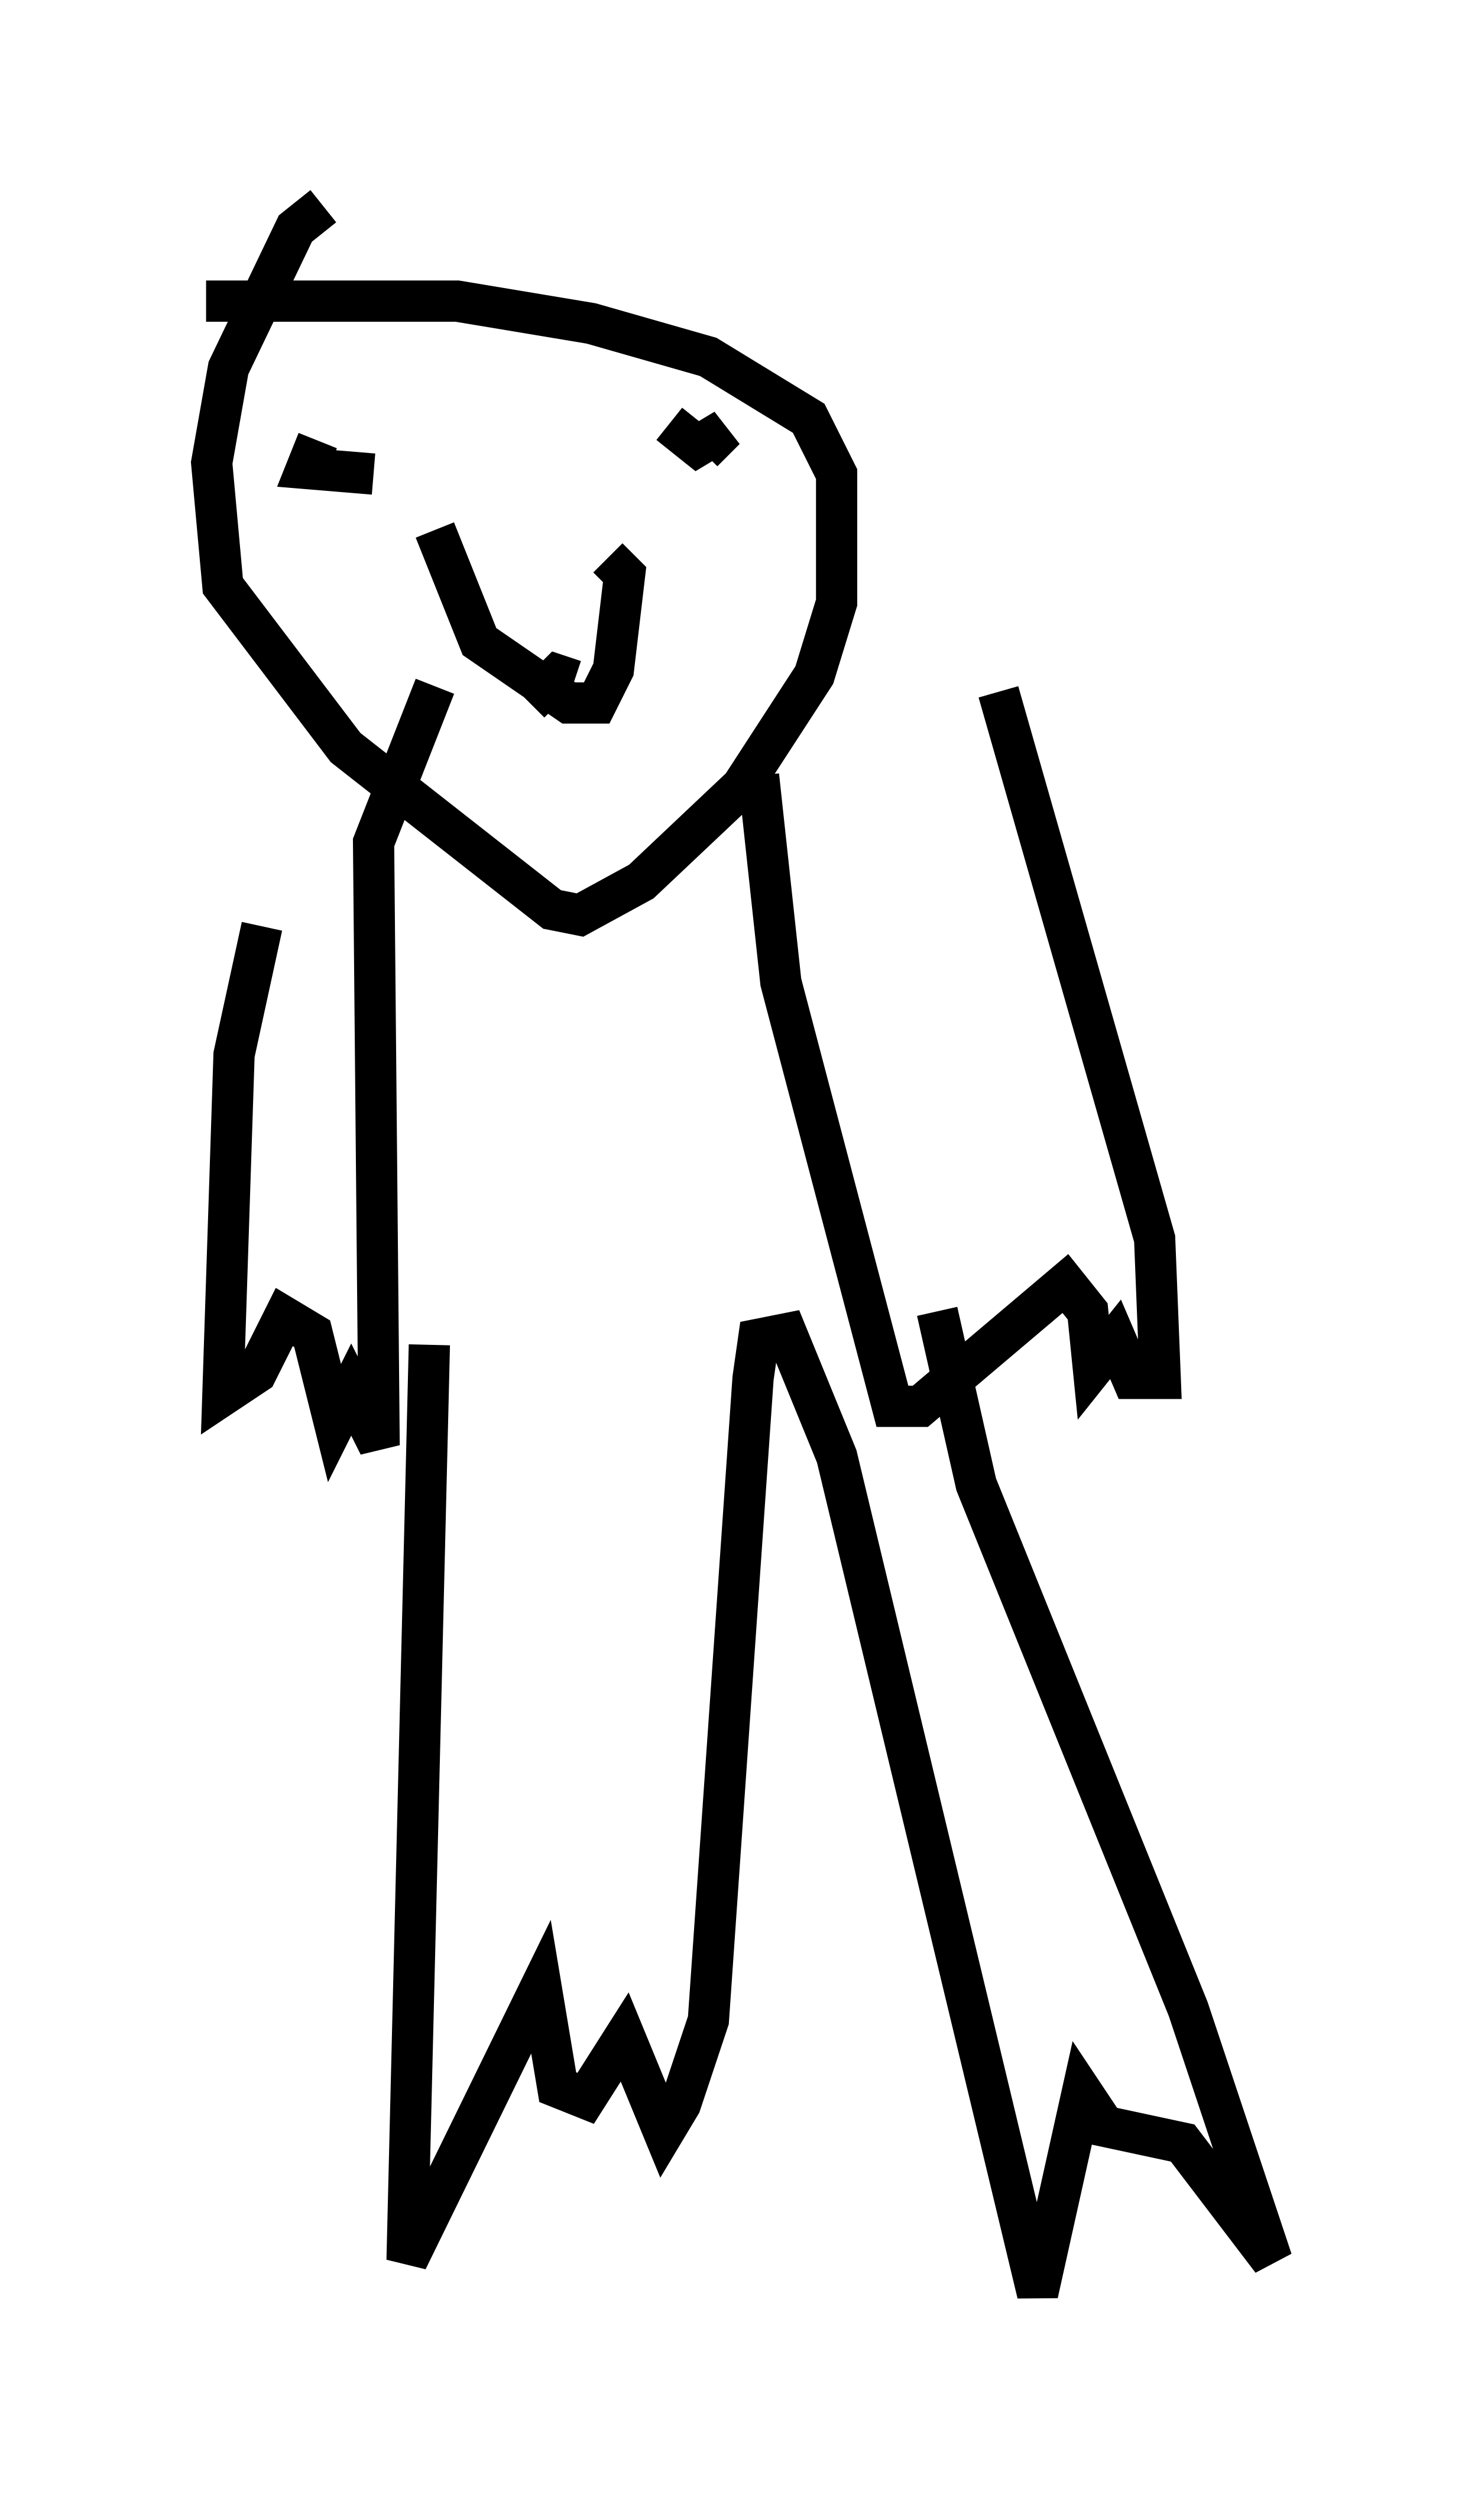 <?xml version="1.0" encoding="utf-8" ?>
<svg baseProfile="full" height="60.608" version="1.1" width="35.845" xmlns="http://www.w3.org/2000/svg" xmlns:ev="http://www.w3.org/2001/xml-events" xmlns:xlink="http://www.w3.org/1999/xlink"><defs /><rect fill="white" height="60.608" width="35.845" x="0" y="0" /><path d="M7.571, 19.75 m-1.218, 2.706 l-0.677, 3.112 -0.271, 8.254 l0.812, -0.541 0.677, -1.353 l0.677, 0.406 0.541, 2.165 l0.406, -0.812 0.677, 1.353 l-0.135, -14.614 1.488, -3.789 m7.848, 2.165 l0.541, 5.007 2.706, 10.284 l0.677, 0.0 3.518, -2.977 l0.541, 0.677 0.135, 1.353 l0.541, -0.677 0.406, 0.947 l0.677, 0.0 -0.135, -3.383 l-3.789, -13.261 m-16.373, -11.773 l-0.677, 0.541 -1.624, 3.383 l-0.406, 2.3 0.271, 2.977 l2.977, 3.924 5.007, 3.924 l0.677, 0.135 1.488, -0.812 l2.436, -2.3 1.759, -2.706 l0.541, -1.759 0.0, -3.112 l-0.677, -1.353 -2.436, -1.488 l-2.842, -0.812 -3.248, -0.541 l-6.089, 0.0 m5.548, 5.548 l1.083, 2.706 2.165, 1.488 l0.677, 0.0 0.406, -0.812 l0.271, -2.3 -0.406, -0.406 m-1.894, 3.518 l0.677, -0.677 0.406, 0.135 m-6.225, -5.819 l-0.271, 0.677 1.624, 0.135 m7.172, -1.218 l0.677, 0.541 0.677, -0.406 l-0.541, 0.541 m-6.631, 21.651 l-0.541, 22.192 3.248, -6.631 l0.406, 2.436 0.677, 0.271 l0.947, -1.488 0.947, 2.3 l0.406, -0.677 0.677, -2.03 l1.083, -15.561 0.135, -0.947 l0.677, -0.135 1.218, 2.977 l4.871, 20.297 1.083, -4.871 l0.541, 0.812 1.894, 0.406 l2.165, 2.842 -2.03, -6.089 l-5.142, -12.72 -0.947, -4.195 " fill="none" stroke="black" stroke-width="1" /></svg>